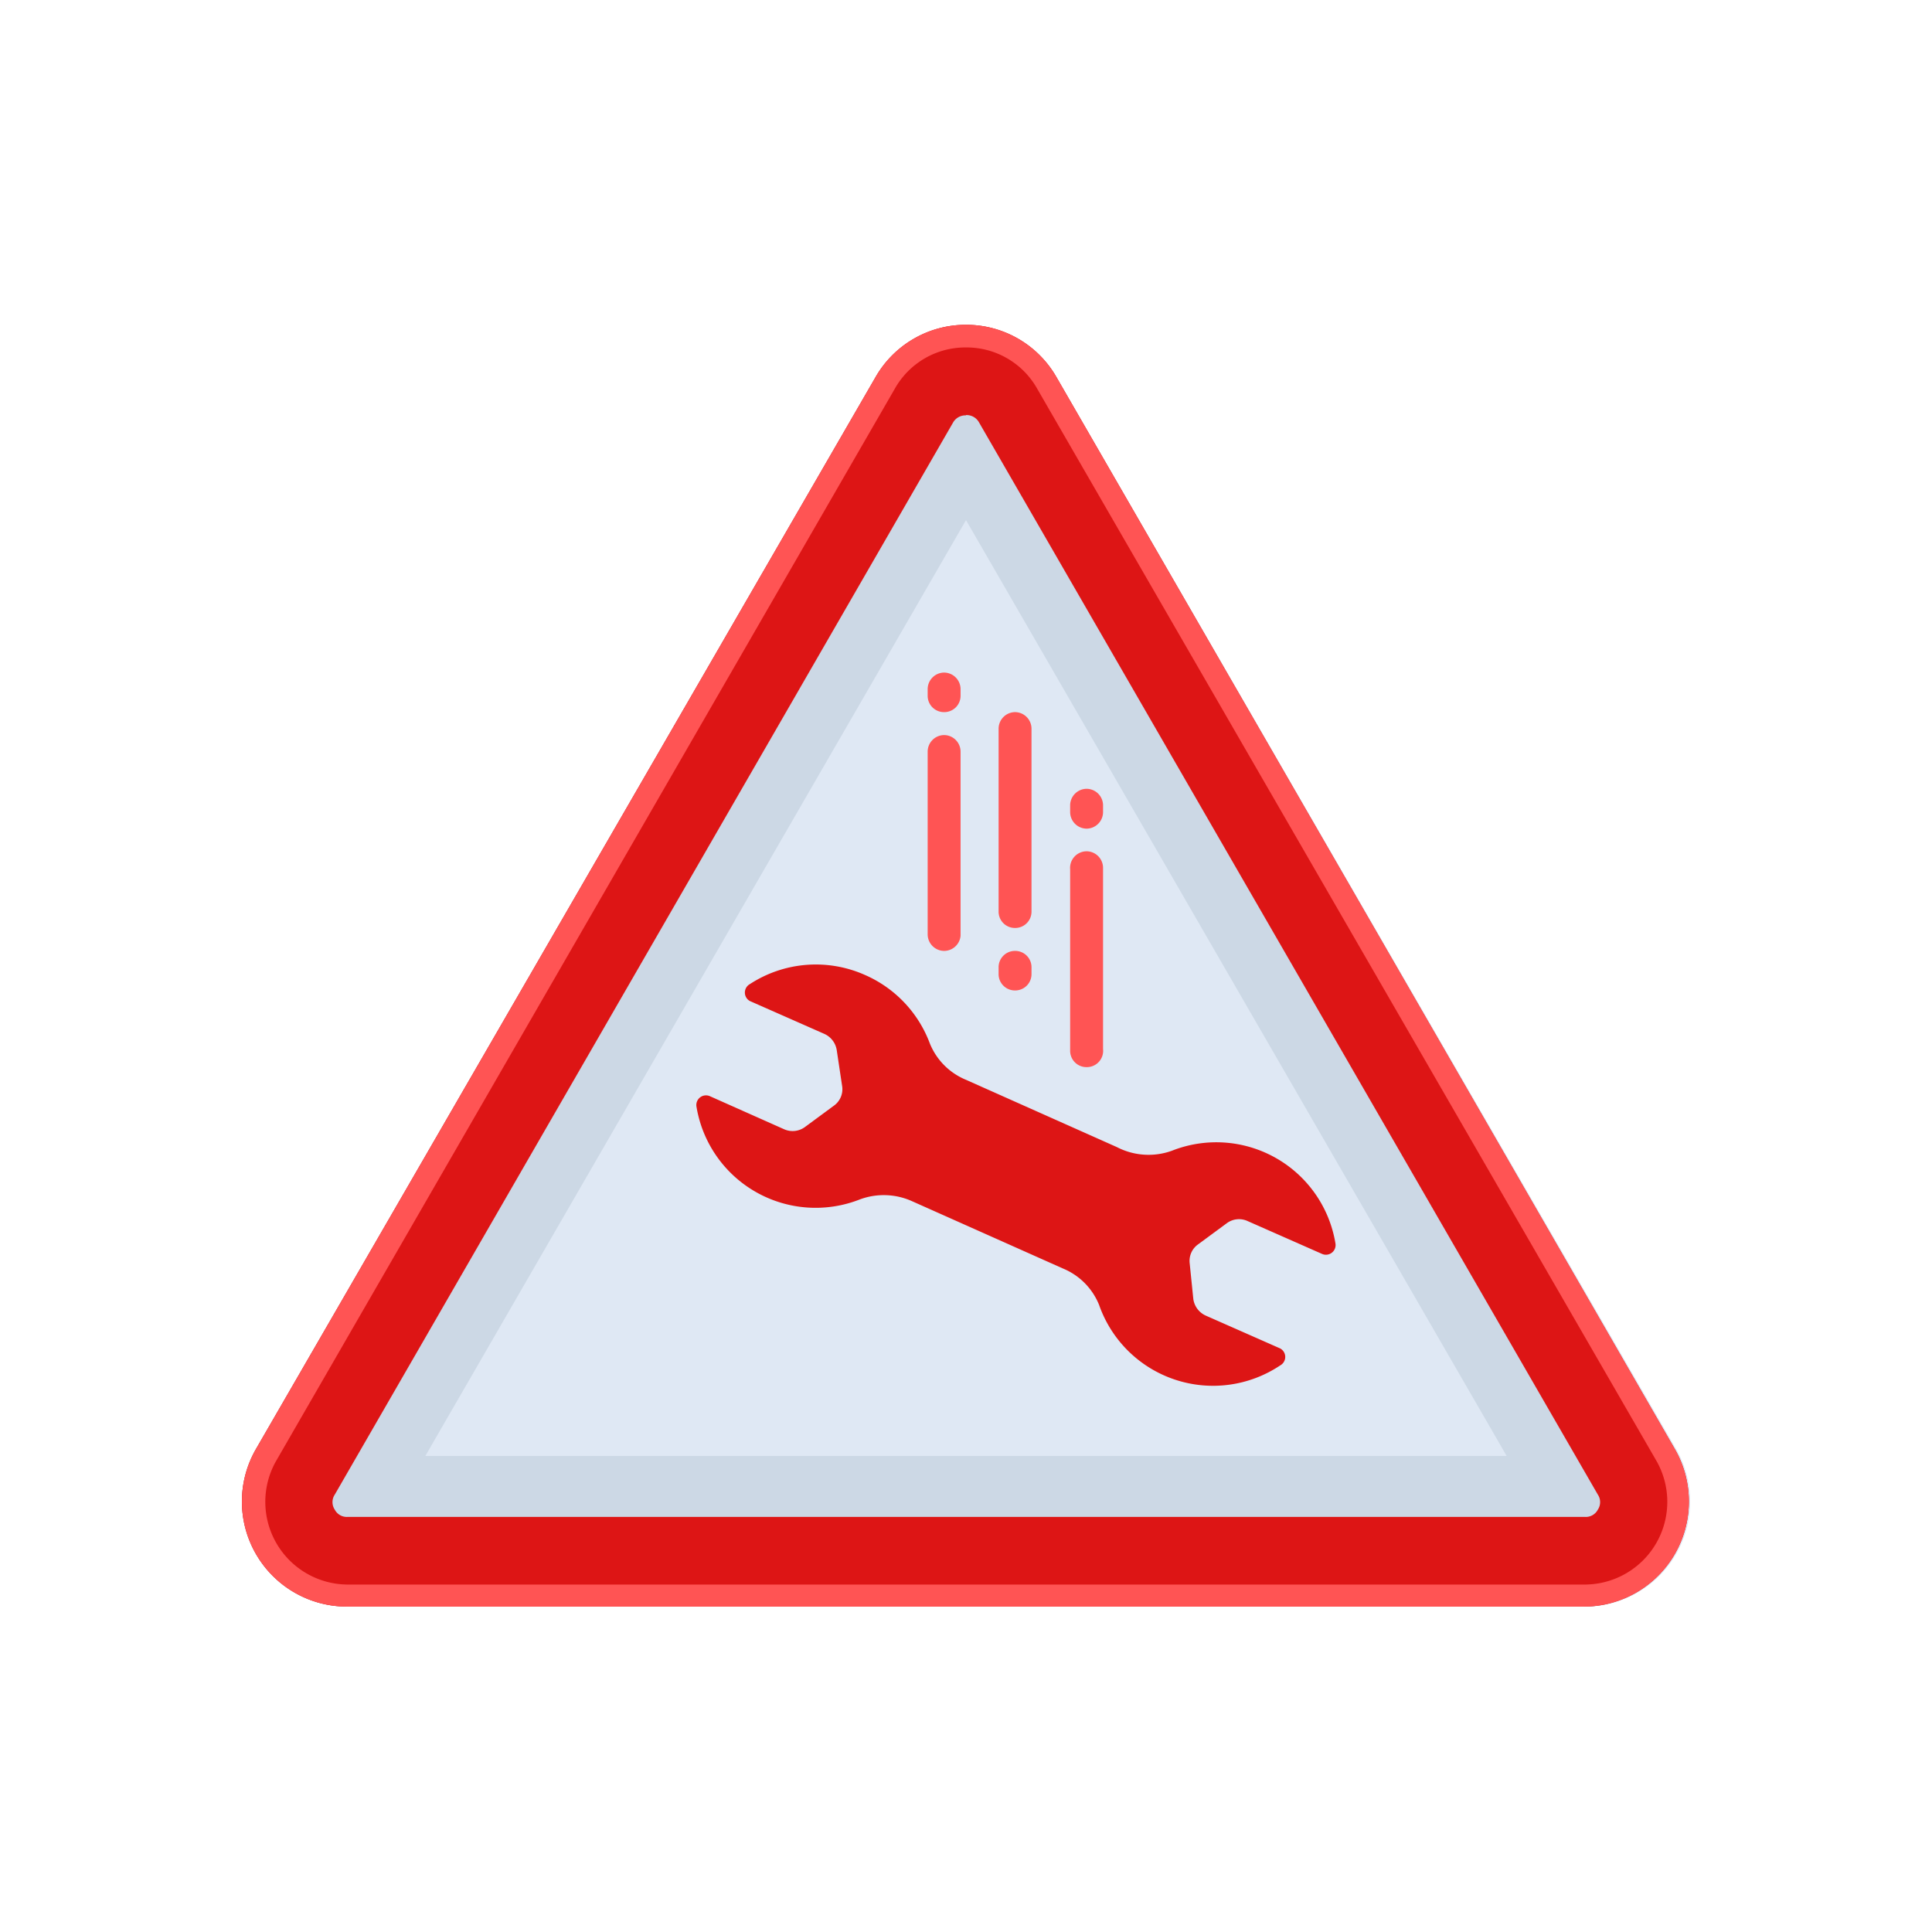 <svg id="Layer_1" data-name="Layer 1" xmlns="http://www.w3.org/2000/svg" viewBox="0 0 64 64"><defs><style>.cls-1{fill:#dfe8f4;}.cls-2{fill:#ccd8e5;}.cls-3{fill:#dd1515;}.cls-4{fill:#ff5454;}</style></defs><title>warning, signs, sign, alert, wrench, drop</title><path class="cls-1" d="M55.52,48,35,12.5a3.47,3.47,0,0,0-6,0L8.48,48a3.48,3.48,0,0,0,3,5.22h41A3.48,3.48,0,0,0,55.52,48Z"/><path class="cls-1" d="M55.52,48,35,12.5a3.47,3.47,0,0,0-6,0L8.48,48a3.48,3.48,0,0,0,3,5.22h41A3.48,3.48,0,0,0,55.52,48Z"/><path class="cls-2" d="M32,17.23l17.91,31H14.09L32,17.23m0-6.47a3.44,3.44,0,0,0-3,1.74L8.48,48a3.48,3.48,0,0,0,3,5.22h41a3.48,3.48,0,0,0,3-5.22L35,12.5a3.44,3.44,0,0,0-3-1.74Z"/><path class="cls-3" d="M32,13.75a.47.47,0,0,1,.43.24l20.5,35.52a.45.45,0,0,1,0,.5.45.45,0,0,1-.42.24h-41a.45.45,0,0,1-.42-.24.45.45,0,0,1,0-.5L31.57,14a.47.47,0,0,1,.43-.24m0-3a3.44,3.44,0,0,0-3,1.74L8.48,48a3.48,3.48,0,0,0,3,5.22h41a3.48,3.48,0,0,0,3-5.22L35,12.5a3.44,3.44,0,0,0-3-1.74Z"/><path class="cls-4" d="M32,11.51a2.68,2.68,0,0,1,2.36,1.37L54.87,48.39a2.74,2.74,0,0,1-2.36,4.1h-41a2.74,2.74,0,0,1-2.36-4.1L29.64,12.88A2.68,2.68,0,0,1,32,11.51m0-.75a3.44,3.44,0,0,0-3,1.74L8.48,48a3.48,3.48,0,0,0,3,5.22h41a3.48,3.48,0,0,0,3-5.22L35,12.5a3.44,3.44,0,0,0-3-1.74Z"/><path class="cls-3" d="M37,38l-5-2.23a2.19,2.19,0,0,1-1.2-1.21,4,4,0,0,0-2.14-2.26,4,4,0,0,0-3.82.3.32.32,0,0,0,0,.56l2.47,1.09a.71.71,0,0,1,.41.55L27.9,36a.67.67,0,0,1-.28.63l-.95.7a.69.69,0,0,1-.69.08l-2.47-1.1a.32.32,0,0,0-.44.34,4,4,0,0,0,5.42,3.08,2.28,2.28,0,0,1,1.72.06l5,2.23a2.19,2.19,0,0,1,1.2,1.21,4,4,0,0,0,6,2,.32.32,0,0,0,0-.56l-2.47-1.09a.71.71,0,0,1-.41-.55l-.12-1.18a.67.67,0,0,1,.28-.63l.95-.7a.68.68,0,0,1,.69-.07l2.47,1.09a.32.32,0,0,0,.44-.34,4,4,0,0,0-5.42-3.08A2.28,2.28,0,0,1,37,38Z"/><path class="cls-4" d="M31.27,31.5h0a.55.55,0,0,1-.54-.55V24.9a.55.55,0,0,1,.54-.55h0a.55.55,0,0,1,.55.55V31A.55.55,0,0,1,31.27,31.5Z"/><path class="cls-4" d="M31.27,23.59h0a.54.54,0,0,1-.54-.54v-.22a.55.55,0,0,1,.54-.55h0a.55.55,0,0,1,.55.55v.22A.54.54,0,0,1,31.27,23.59Z"/><path class="cls-4" d="M33.62,23.59h0a.55.55,0,0,1,.55.55v6.05a.54.54,0,0,1-.55.55h0a.54.54,0,0,1-.54-.55V24.14A.55.55,0,0,1,33.62,23.59Z"/><path class="cls-4" d="M33.62,31.5h0a.54.54,0,0,1,.55.55v.22a.54.54,0,0,1-.55.54h0a.54.54,0,0,1-.54-.54v-.22A.54.54,0,0,1,33.62,31.5Z"/><path class="cls-4" d="M36,35.35h0a.54.54,0,0,1-.55-.55v-6A.55.55,0,0,1,36,28.2h0a.55.55,0,0,1,.54.55v6A.54.54,0,0,1,36,35.35Z"/><path class="cls-4" d="M36,27.45h0a.55.55,0,0,1-.55-.55v-.22a.55.55,0,0,1,.55-.55h0a.55.55,0,0,1,.54.55v.22A.55.55,0,0,1,36,27.45Z"/></svg>